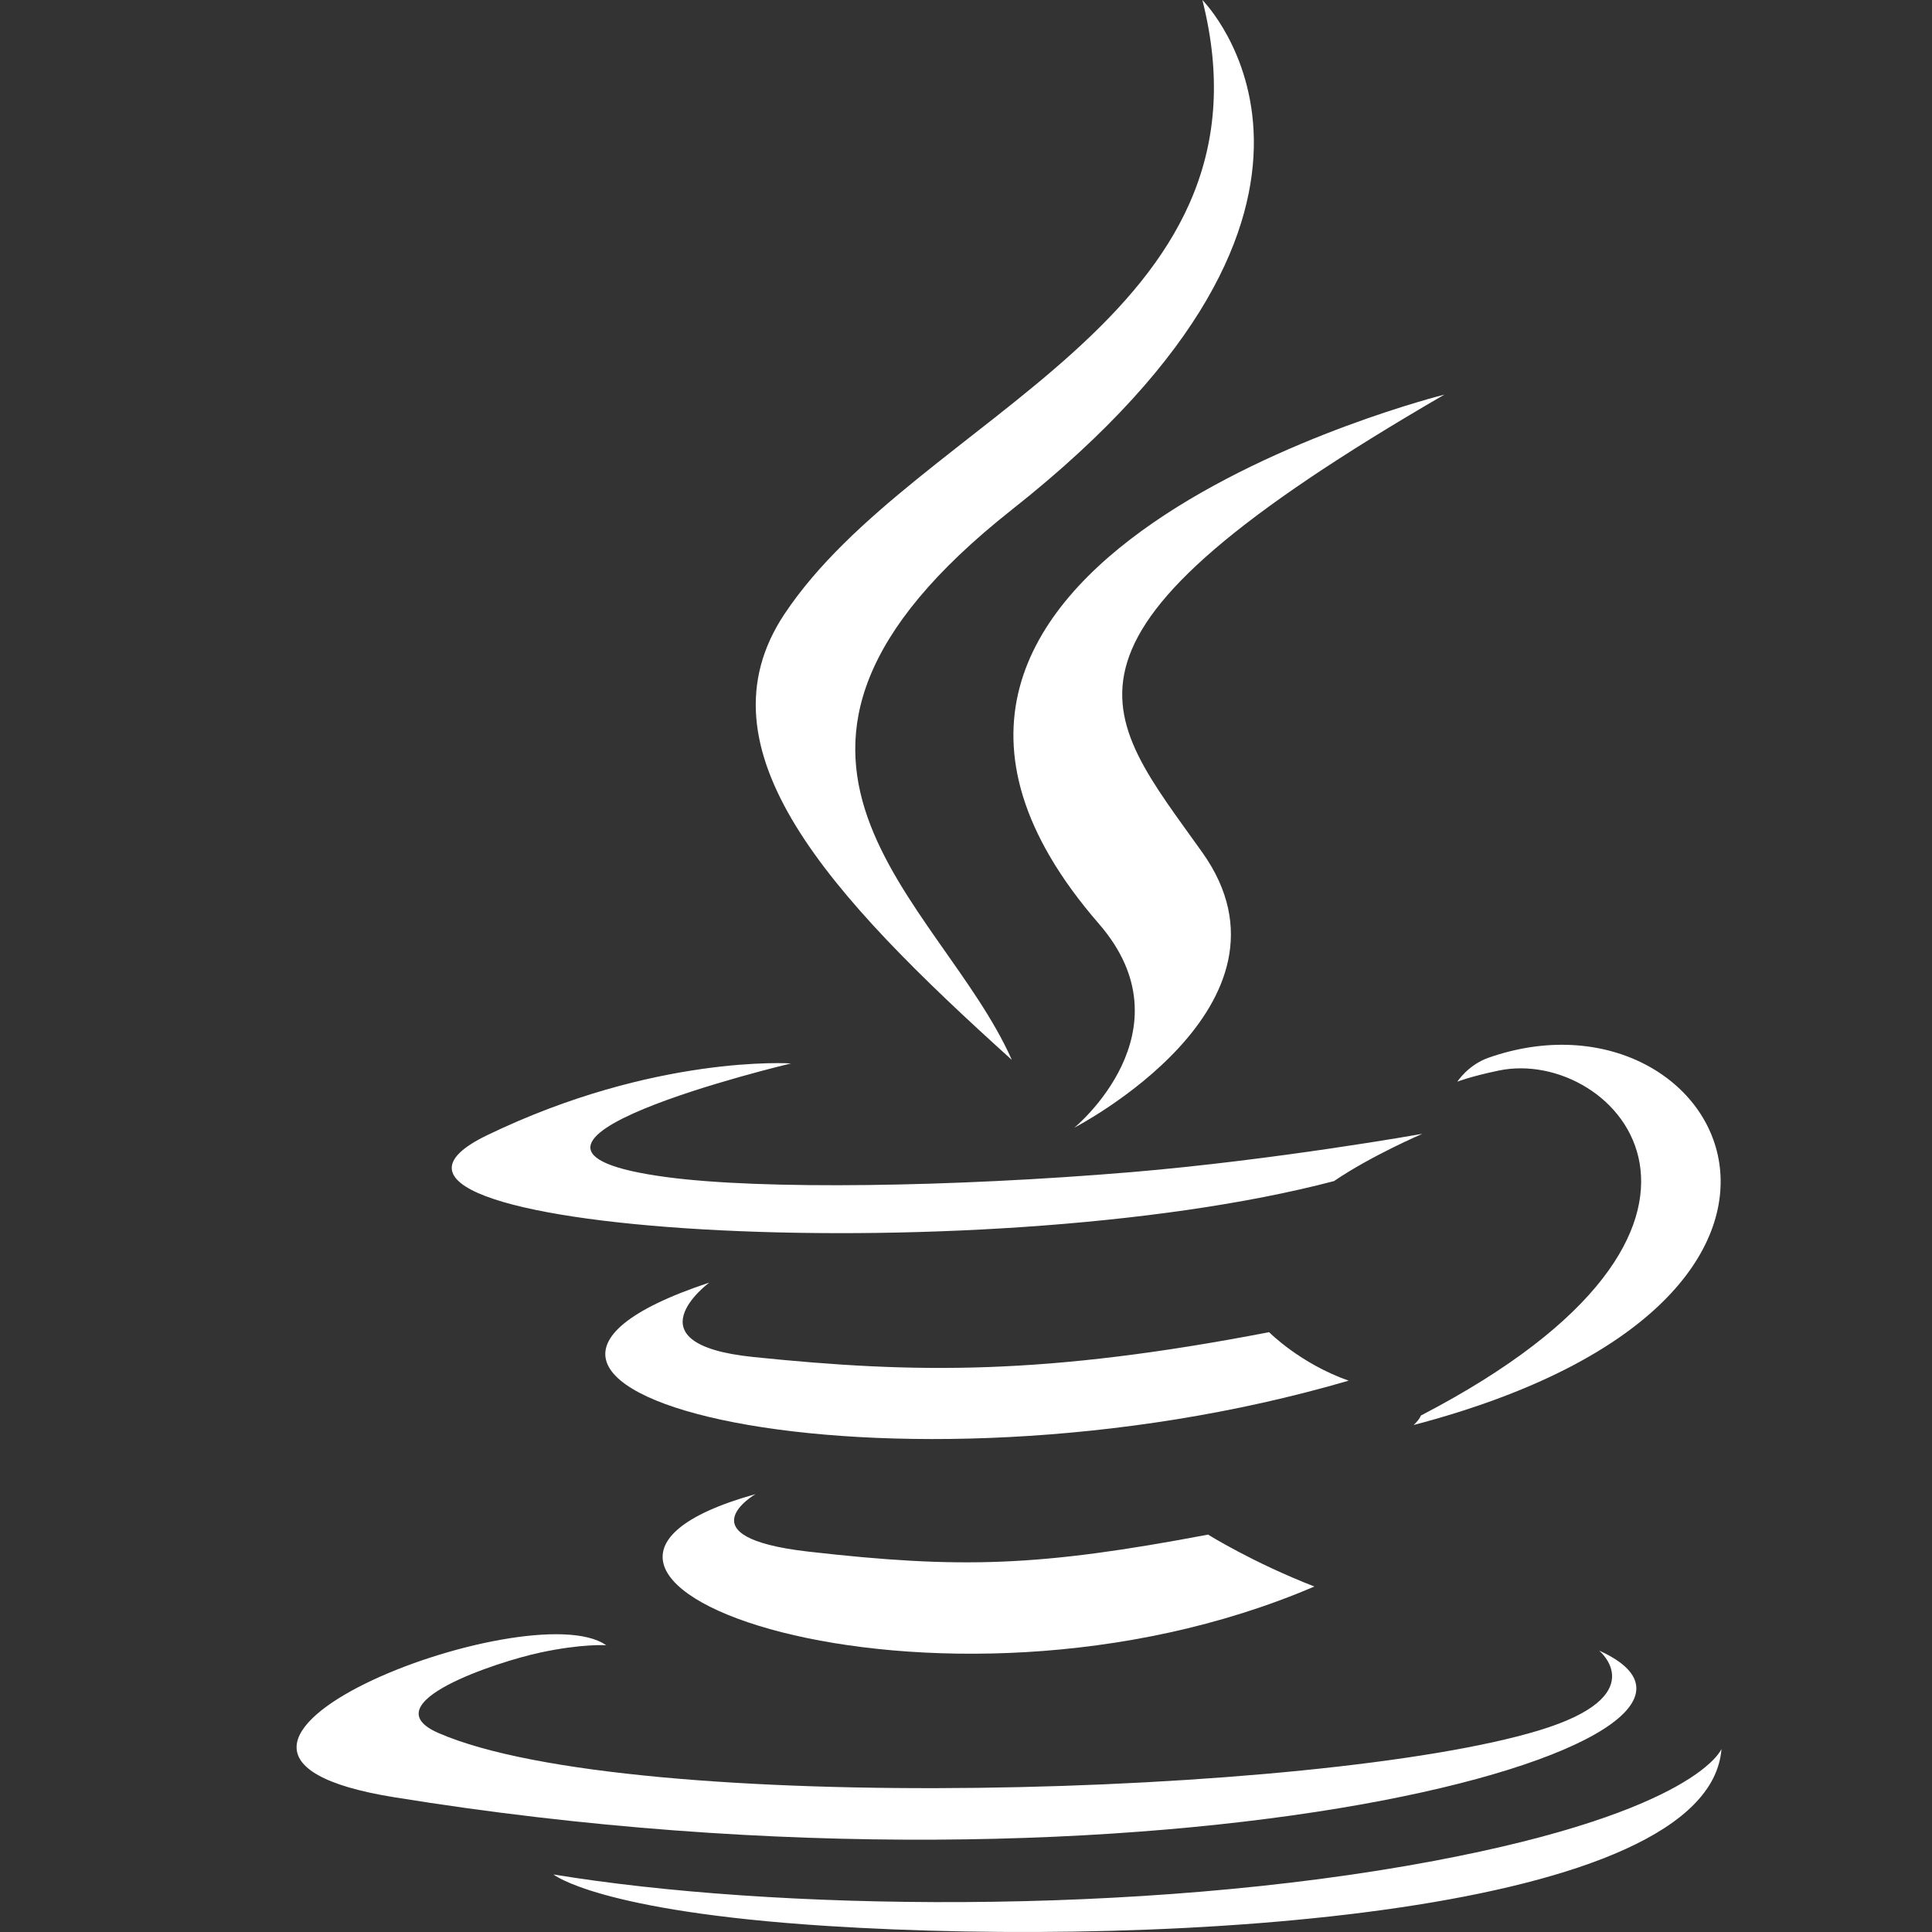 <svg xmlns="http://www.w3.org/2000/svg" width="512" height="512"><rect width="100%" height="100%" fill="#333333" stroke="none"/><path fill="#FFF" d="M200.215 395.955s-19.567 11.379 13.922 15.229c40.571 4.629 61.31 3.965 106.018-4.498 0 0 11.755 7.372 28.172 13.755-100.227 42.958-226.838-2.486-148.112-24.486M187.968 339.9s-21.946 16.245 11.569 19.71c43.34 4.472 77.568 4.839 136.792-6.567 0 0 8.191 8.306 21.074 12.848-121.184 35.435-256.161 2.795-169.435-25.991m103.249-95.088c24.696 28.434-6.488 54.021-6.488 54.021s62.709-32.373 33.911-72.911c-26.899-37.802-47.524-56.587 64.14-121.347-.001-.001-175.278 43.776-91.563 140.237"/><path fill="#FFF" d="M423.778 437.421s14.479 11.93-15.948 21.158c-57.851 17.525-240.793 22.819-291.612.696-18.268-7.946 15.99-18.974 26.768-21.289 11.238-2.437 17.661-1.983 17.661-1.983-20.317-14.311-131.316 28.102-56.384 40.251 204.358 33.14 372.523-14.925 319.515-38.833M209.624 281.82s-93.056 22.1-32.952 30.128c25.375 3.397 75.965 2.628 123.087-1.317 38.511-3.25 77.178-10.156 77.178-10.156s-13.579 5.814-23.403 12.523c-94.495 24.854-277.045 13.289-224.491-12.131 44.444-21.483 80.581-19.047 80.581-19.047m166.93 93.309c96.058-49.917 51.643-97.885 20.642-91.423-7.598 1.582-10.985 2.951-10.985 2.951s2.822-4.418 8.21-6.329c61.327-21.562 108.494 63.592-19.799 97.316-.001.001 1.487-1.326 1.932-2.515M318.64 0s53.196 53.216-50.459 135.05c-83.122 65.643-18.955 103.071-.035 145.834-48.52-43.776-84.126-82.312-60.239-118.178C242.971 110.058 340.102 84.533 318.64 0"/><path fill="#FFF" d="M219.063 510.391c92.205 5.902 233.794-3.275 237.149-46.905 0 0-6.446 16.54-76.203 29.675-78.698 14.811-175.763 13.081-233.332 3.589.002-.001 11.785 9.753 72.386 13.641"/></svg>